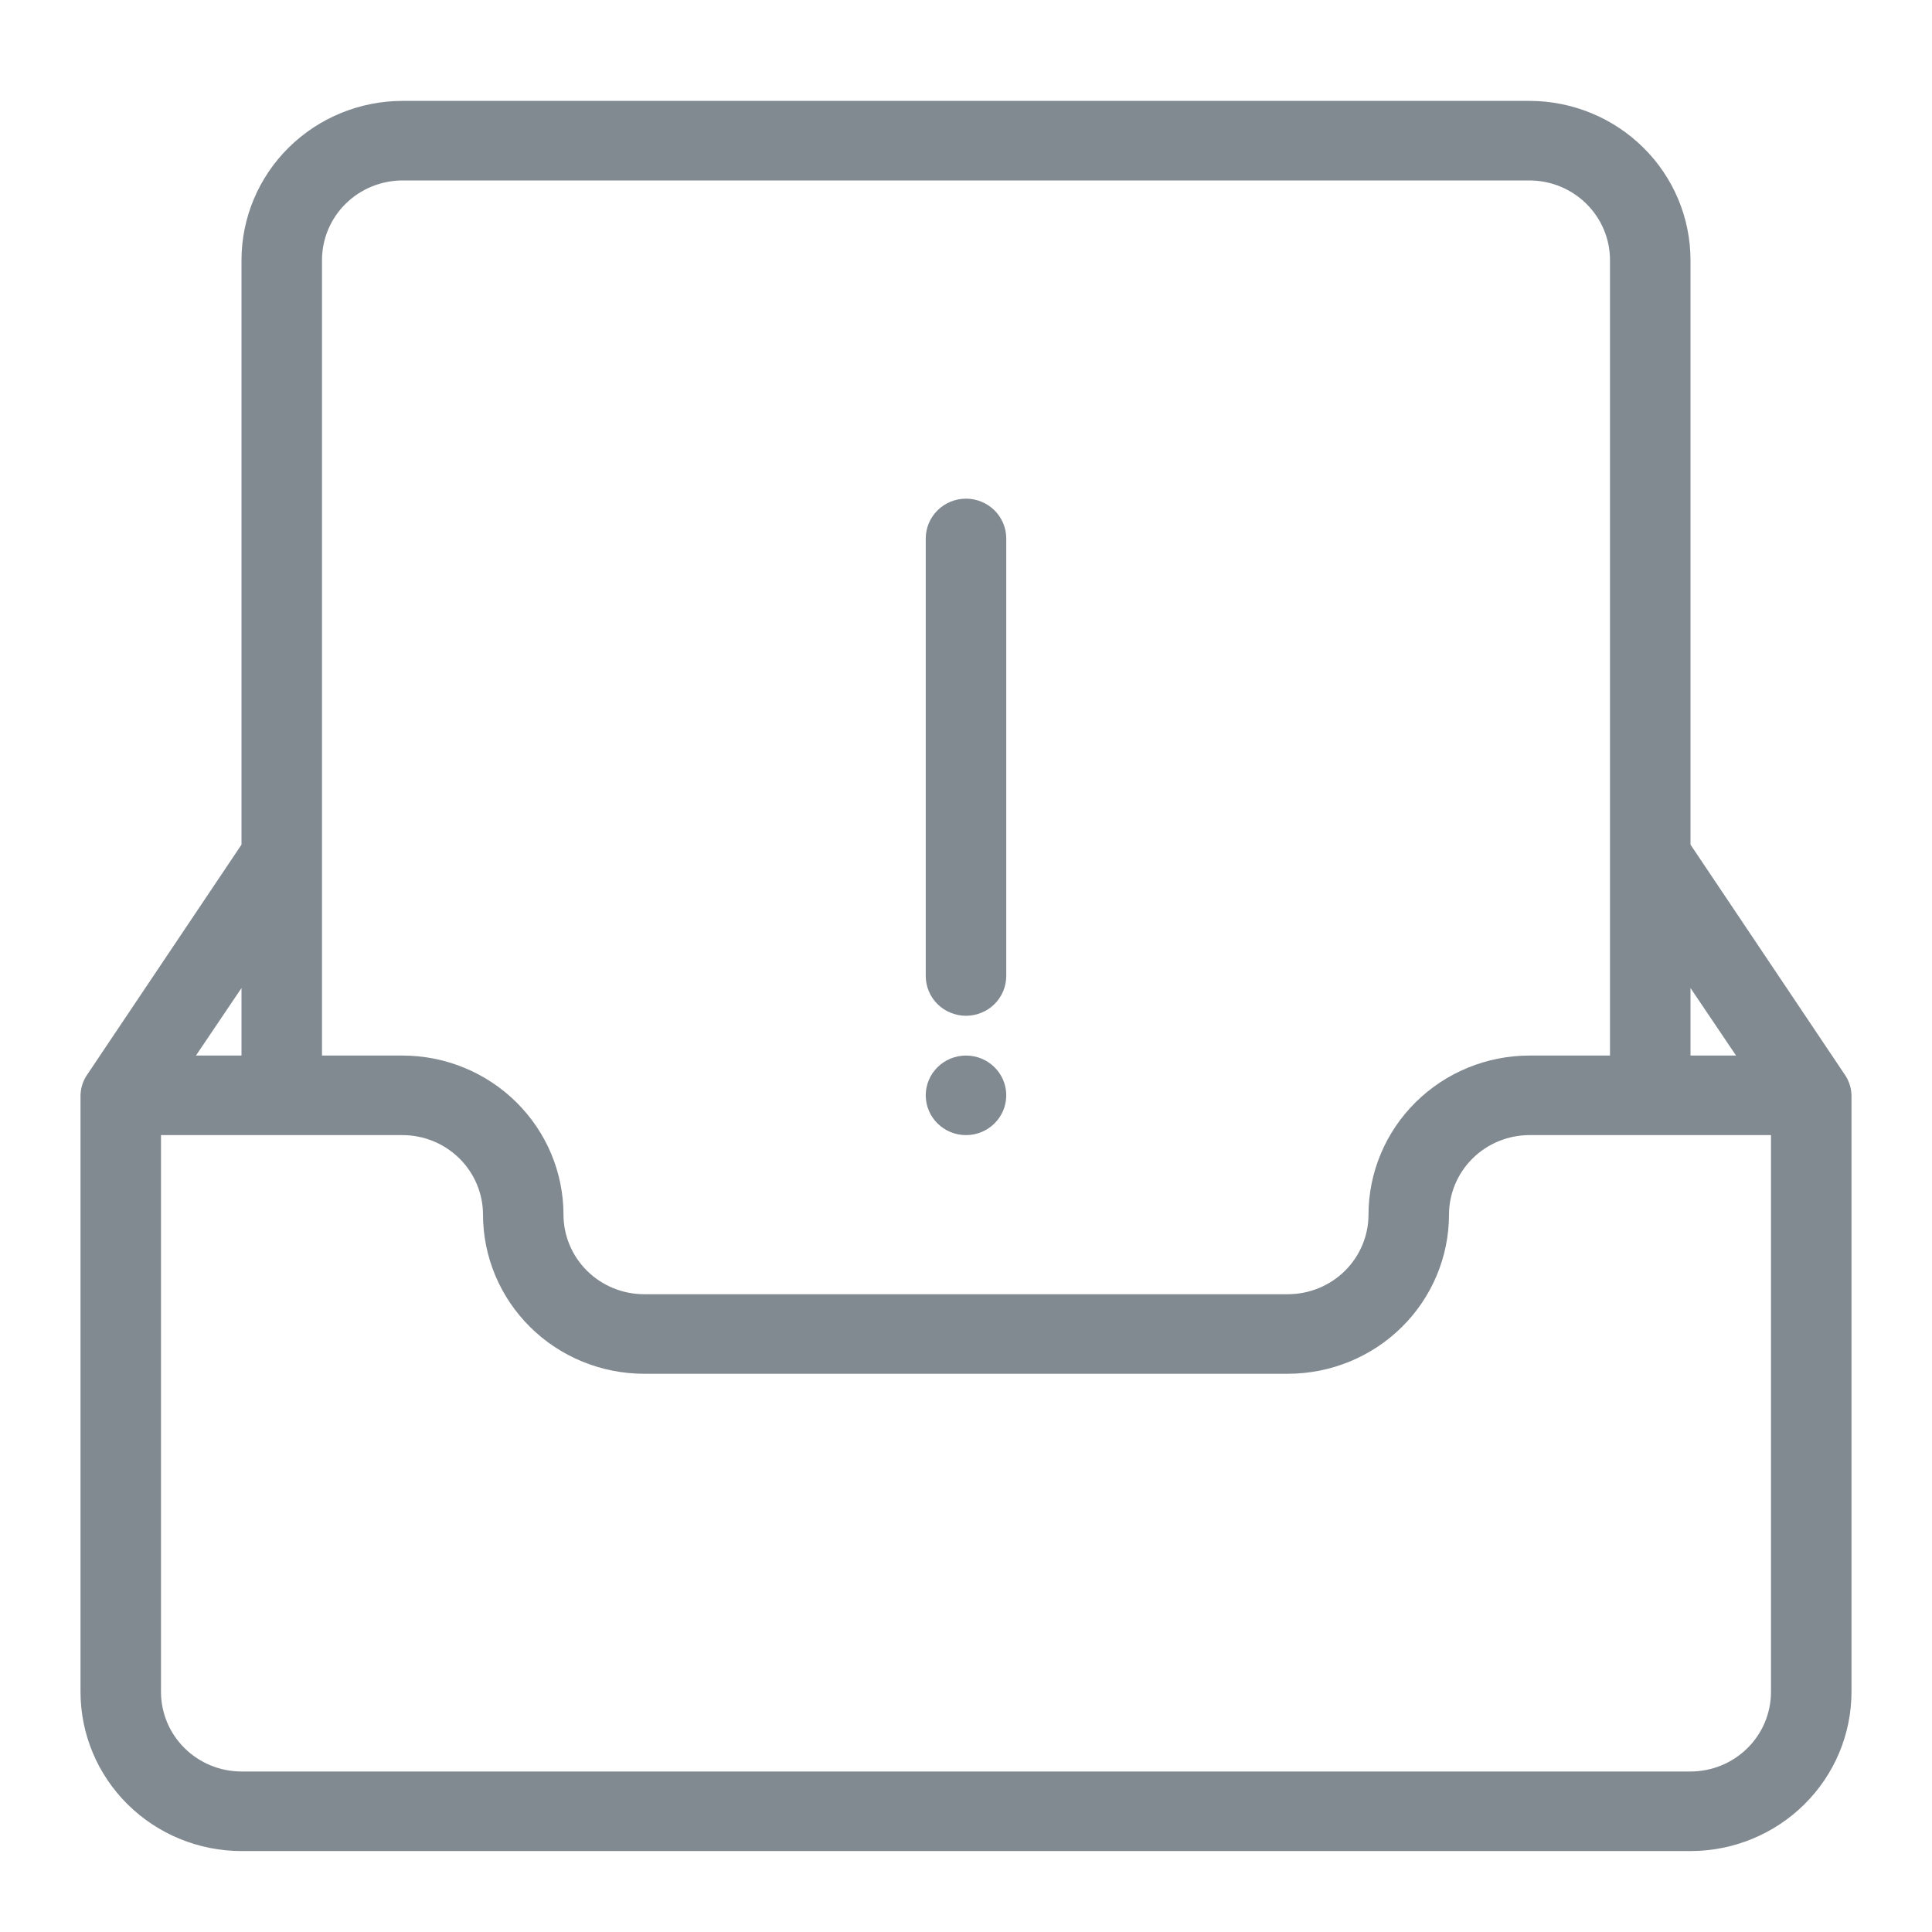 <svg width="85" height="85" viewBox="0 0 85 85" fill="none" xmlns="http://www.w3.org/2000/svg">
<g id="Frame">
<path id="Vector" d="M81.134 47.236L74.375 37.16V11.44C74.373 9.584 73.626 7.804 72.298 6.492C70.97 5.179 69.169 4.441 67.291 4.439H17.708C15.83 4.441 14.03 5.179 12.702 6.492C11.374 7.804 10.627 9.584 10.625 11.44V37.16L3.866 47.236C3.663 47.515 3.55 47.847 3.542 48.19V74.439C3.543 76.295 4.29 78.075 5.618 79.387C6.946 80.7 8.747 81.438 10.625 81.439H74.375C76.253 81.438 78.053 80.7 79.381 79.387C80.709 78.075 81.456 76.295 81.458 74.439V48.19C81.45 47.847 81.337 47.515 81.134 47.236ZM76.379 46.44H74.375V43.469L76.379 46.44ZM17.708 7.939H67.291C68.23 7.941 69.131 8.31 69.794 8.966C70.458 9.622 70.832 10.512 70.833 11.44V46.44H67.291C65.413 46.441 63.613 47.179 62.285 48.492C60.957 49.804 60.21 51.584 60.208 53.44C60.207 54.367 59.833 55.257 59.169 55.913C58.506 56.569 57.605 56.938 56.666 56.94H28.333C27.394 56.938 26.494 56.569 25.83 55.913C25.166 55.257 24.793 54.367 24.791 53.44C24.79 51.584 24.043 49.804 22.715 48.492C21.387 47.179 19.586 46.441 17.708 46.44H14.166V11.44C14.168 10.512 14.541 9.622 15.205 8.966C15.869 8.31 16.769 7.941 17.708 7.939ZM10.625 46.44H8.621L10.625 43.469V46.44ZM77.916 74.439C77.915 75.367 77.542 76.257 76.878 76.913C76.214 77.569 75.314 77.938 74.375 77.939H10.625C9.686 77.938 8.786 77.569 8.122 76.913C7.458 76.257 7.084 75.367 7.083 74.439V49.94H17.708C18.647 49.941 19.547 50.31 20.211 50.966C20.875 51.622 21.249 52.512 21.25 53.44C21.252 55.295 21.999 57.075 23.327 58.387C24.654 59.7 26.455 60.438 28.333 60.44H56.666C58.544 60.438 60.345 59.7 61.673 58.387C63.001 57.075 63.748 55.295 63.75 53.44C63.751 52.512 64.125 51.622 64.788 50.966C65.452 50.31 66.353 49.941 67.291 49.94H77.916V74.439Z" fill="#828A91"/>
<path id="Vector_2" d="M42.5 44.69C42.732 44.69 42.963 44.644 43.178 44.556C43.393 44.469 43.588 44.34 43.752 44.177C43.917 44.015 44.047 43.822 44.136 43.609C44.225 43.397 44.271 43.169 44.271 42.94V23.689C44.271 23.225 44.084 22.78 43.752 22.452C43.42 22.124 42.969 21.939 42.5 21.939C42.03 21.939 41.58 22.124 41.248 22.452C40.916 22.78 40.729 23.225 40.729 23.689V42.94C40.729 43.169 40.775 43.397 40.864 43.609C40.953 43.822 41.083 44.015 41.247 44.177C41.412 44.34 41.607 44.469 41.822 44.556C42.037 44.644 42.267 44.69 42.5 44.69Z" fill="#828A91"/>
<path id="Vector_3" d="M42.5 49.94C43.478 49.94 44.271 49.156 44.271 48.19C44.271 47.223 43.478 46.44 42.5 46.44C41.522 46.44 40.729 47.223 40.729 48.19C40.729 49.156 41.522 49.94 42.5 49.94Z" fill="#828A91"/>
</g>
</svg>
